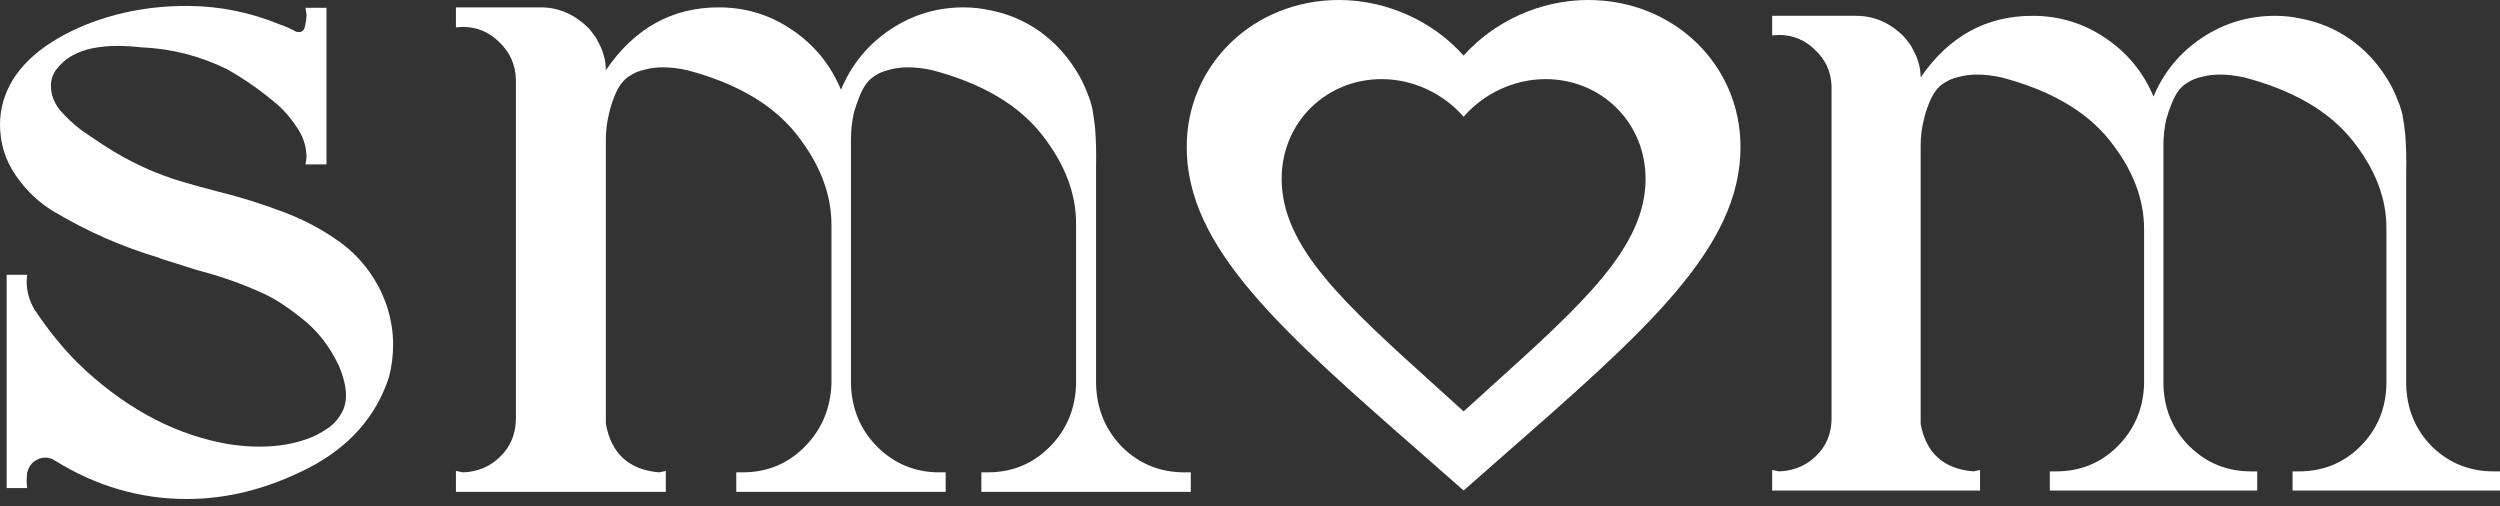 <svg width="158" height="32" viewBox="0 0 158 32" fill="none" xmlns="http://www.w3.org/2000/svg">
<rect x="0" y="0" width="158" height="32" fill="#333333" stroke="none"/>
<path d="M38.29 4.436C40.095 1.789 42.471 0.466 45.419 0.466C47.123 0.466 48.667 0.937 50.051 1.88C51.455 2.822 52.487 4.085 53.149 5.669C53.811 4.085 54.844 2.822 56.247 1.88C57.651 0.937 59.205 0.466 60.909 0.466C61.471 0.466 62.022 0.526 62.564 0.646C63.707 0.867 64.749 1.308 65.692 1.97C66.614 2.631 67.376 3.444 67.978 4.406C68.279 4.867 68.529 5.369 68.73 5.91C68.85 6.191 68.951 6.502 69.031 6.843C69.111 7.284 69.171 7.705 69.211 8.106C69.271 8.908 69.291 9.71 69.271 10.512V24.258C69.311 25.842 69.863 27.176 70.926 28.259C72.008 29.321 73.322 29.853 74.866 29.853H75.257V31.086H62.022V29.853H62.413C63.957 29.853 65.261 29.321 66.324 28.259C67.406 27.176 67.968 25.842 68.008 24.258V14.212C68.028 12.247 67.296 10.332 65.812 8.467C64.328 6.602 62.032 5.258 58.924 4.436C58.383 4.316 57.871 4.256 57.39 4.256C56.969 4.256 56.578 4.306 56.217 4.406C55.856 4.486 55.545 4.617 55.285 4.797C54.884 5.038 54.563 5.469 54.322 6.091C54.182 6.431 54.062 6.782 53.961 7.143C53.841 7.685 53.781 8.246 53.781 8.828V24.258C53.821 25.842 54.382 27.176 55.465 28.259C56.548 29.321 57.851 29.853 59.375 29.853H59.766V31.086H46.532V29.853H46.923C48.467 29.853 49.77 29.321 50.833 28.259C51.916 27.176 52.487 25.842 52.548 24.258V14.212C52.548 12.247 51.806 10.332 50.322 8.467C48.838 6.602 46.542 5.258 43.434 4.436C42.892 4.316 42.381 4.256 41.9 4.256C41.479 4.256 41.088 4.306 40.727 4.406C40.366 4.486 40.055 4.617 39.794 4.797C39.393 5.038 39.072 5.469 38.832 6.091C38.691 6.431 38.581 6.782 38.501 7.143C38.36 7.685 38.29 8.246 38.29 8.828V26.785C38.631 28.67 39.754 29.692 41.659 29.853L42.08 29.762V31.086H28.815V29.762L29.267 29.853C30.209 29.813 30.991 29.482 31.613 28.86C32.254 28.238 32.585 27.456 32.605 26.514V4.978C32.565 4.055 32.214 3.283 31.553 2.662C30.911 2.02 30.139 1.699 29.236 1.699L28.815 1.729V0.466H34.169C35.312 0.466 36.325 0.907 37.207 1.789L37.237 1.819C37.278 1.88 37.328 1.94 37.388 2C37.408 2.04 37.428 2.07 37.448 2.09C37.488 2.13 37.518 2.17 37.538 2.21L37.568 2.24L37.598 2.301C37.639 2.341 37.669 2.381 37.689 2.421C37.729 2.501 37.769 2.581 37.809 2.662C37.869 2.762 37.929 2.882 37.989 3.023C38.05 3.163 38.1 3.303 38.14 3.444C38.24 3.764 38.29 4.095 38.29 4.436Z" fill="white"/>
<path d="M23.913 18.091C24.133 18.512 24.314 18.934 24.454 19.355C24.715 20.157 24.845 20.969 24.845 21.791C24.845 22.493 24.755 23.185 24.574 23.866C23.752 26.353 22.058 28.258 19.491 29.581C16.944 30.885 14.388 31.537 11.821 31.537C8.853 31.537 6.066 30.724 3.459 29.1C3.279 28.98 3.078 28.92 2.857 28.92C2.617 28.92 2.386 29 2.166 29.16C1.945 29.321 1.795 29.561 1.714 29.882C1.694 30.063 1.684 30.243 1.684 30.424L1.714 30.845H0.421V17.369H1.714L1.684 17.791C1.684 18.412 1.855 19.014 2.196 19.595C2.236 19.655 2.266 19.696 2.286 19.716C3.048 20.859 3.91 21.921 4.873 22.904C5.073 23.084 5.264 23.265 5.444 23.445C8.252 25.992 11.27 27.536 14.498 28.078C15.16 28.178 15.791 28.228 16.393 28.228C17.596 28.228 18.679 28.037 19.641 27.656C19.942 27.536 20.293 27.346 20.694 27.085C21.115 26.804 21.446 26.413 21.687 25.912C21.807 25.631 21.867 25.32 21.867 24.979C21.867 24.458 21.717 23.836 21.416 23.114C20.834 21.891 20.073 20.909 19.13 20.167C18.208 19.425 17.395 18.893 16.694 18.573C15.35 17.951 13.937 17.45 12.453 17.069C11.691 16.828 10.929 16.587 10.167 16.347L10.046 16.287C7.78 15.625 5.565 14.652 3.399 13.369C2.456 12.807 1.654 12.046 0.993 11.083C0.331 10.12 0 9.048 0 7.865C0 7.383 0.07 6.892 0.211 6.391C0.772 4.466 2.376 2.912 5.023 1.729C7.109 0.826 9.365 0.375 11.791 0.375H11.941C13.927 0.395 15.841 0.786 17.686 1.548C18.047 1.668 18.388 1.819 18.709 1.999C18.769 2.019 18.829 2.029 18.889 2.029C19.07 2.029 19.19 1.939 19.25 1.759C19.331 1.458 19.371 1.177 19.371 0.916L19.311 0.495H20.634V10.391H19.311L19.371 9.97C19.371 9.328 19.2 8.737 18.859 8.195C18.498 7.614 18.077 7.103 17.596 6.661C16.513 5.739 15.43 4.977 14.348 4.375C12.643 3.533 10.838 3.072 8.933 2.992C8.412 2.932 7.891 2.902 7.369 2.902C6.848 2.902 6.337 2.952 5.835 3.052C5.334 3.152 4.863 3.333 4.422 3.593C4.081 3.814 3.79 4.085 3.549 4.406C3.329 4.706 3.218 5.047 3.218 5.428C3.218 5.97 3.409 6.481 3.79 6.962C4.191 7.423 4.642 7.845 5.143 8.226C5.665 8.586 6.126 8.897 6.527 9.158C8.111 10.201 9.796 10.983 11.58 11.504C12.262 11.705 12.954 11.895 13.656 12.076C15.059 12.416 16.453 12.848 17.837 13.369C19.02 13.81 20.103 14.362 21.085 15.023C22.288 15.805 23.231 16.828 23.913 18.091Z" fill="white"/>
<path d="M121.385 4.89C123.172 2.297 125.526 1 128.446 1C130.134 1 131.663 1.462 133.034 2.385C134.424 3.308 135.447 4.546 136.102 6.098C136.758 4.546 137.781 3.308 139.171 2.385C140.561 1.462 142.101 1 143.789 1C144.345 1 144.891 1.059 145.427 1.177C146.56 1.393 147.592 1.825 148.526 2.473C149.44 3.122 150.194 3.917 150.79 4.861C151.088 5.312 151.336 5.804 151.535 6.334C151.654 6.609 151.753 6.914 151.833 7.248C151.912 7.68 151.972 8.092 152.012 8.485C152.071 9.271 152.091 10.057 152.071 10.843V24.31C152.111 25.863 152.657 27.169 153.71 28.23C154.782 29.271 156.083 29.792 157.613 29.792H158V31H144.891V29.792H145.278C146.808 29.792 148.099 29.271 149.152 28.23C150.224 27.169 150.78 25.863 150.82 24.31V14.468C150.84 12.542 150.115 10.666 148.645 8.839C147.175 7.012 144.901 5.695 141.823 4.89C141.286 4.772 140.78 4.713 140.303 4.713C139.886 4.713 139.499 4.762 139.141 4.861C138.784 4.939 138.476 5.067 138.218 5.244C137.82 5.479 137.503 5.902 137.264 6.511C137.125 6.845 137.006 7.189 136.907 7.542C136.788 8.073 136.728 8.623 136.728 9.193V24.31C136.768 25.863 137.324 27.169 138.396 28.23C139.469 29.271 140.76 29.792 142.269 29.792H142.657V31H129.548V29.792H129.935C131.465 29.792 132.756 29.271 133.808 28.23C134.881 27.169 135.447 25.863 135.506 24.31V14.468C135.506 12.542 134.772 10.666 133.302 8.839C131.832 7.012 129.558 5.695 126.479 4.89C125.943 4.772 125.437 4.713 124.96 4.713C124.543 4.713 124.155 4.762 123.798 4.861C123.44 4.939 123.133 5.067 122.874 5.244C122.477 5.479 122.159 5.902 121.921 6.511C121.782 6.845 121.673 7.189 121.593 7.542C121.454 8.073 121.385 8.623 121.385 9.193V26.786C121.722 28.633 122.835 29.635 124.722 29.792L125.139 29.703V31H112V29.703L112.447 29.792C113.38 29.753 114.155 29.428 114.771 28.819C115.406 28.21 115.734 27.444 115.754 26.521V5.42C115.714 4.517 115.367 3.76 114.711 3.151C114.076 2.523 113.311 2.208 112.417 2.208L112 2.238V1H117.303C118.435 1 119.438 1.432 120.312 2.297L120.342 2.326C120.382 2.385 120.431 2.444 120.491 2.503C120.511 2.542 120.531 2.572 120.551 2.591C120.59 2.631 120.62 2.67 120.64 2.709L120.67 2.739L120.699 2.798C120.739 2.837 120.769 2.876 120.789 2.916C120.829 2.994 120.868 3.073 120.908 3.151C120.968 3.25 121.027 3.367 121.087 3.505C121.146 3.642 121.196 3.78 121.236 3.917C121.335 4.232 121.385 4.556 121.385 4.89Z" fill="white"/>
<path d="M100.375 0C105.765 1.31358e-06 110 4.072 110 9.292C110 15.661 104.049 20.881 95.037 28.77L92.5 31L89.963 28.77C80.951 20.881 75 15.661 75 9.292C75 4.072 79.235 0 84.625 0C87.67 2.23829e-07 90.593 1.368 92.5 3.514C94.407 1.368 97.33 0 100.375 0ZM97.675 5C95.674 5 93.754 5.928 92.5 7.381C91.246 5.928 89.326 5 87.325 5C83.783 5 81 7.758 81 11.294C81 15.608 84.91 19.145 90.832 24.489L92.5 26L94.168 24.489C100.09 19.145 104 15.608 104 11.294C104 7.758 101.217 5 97.675 5Z" fill="white"/>
</svg>
